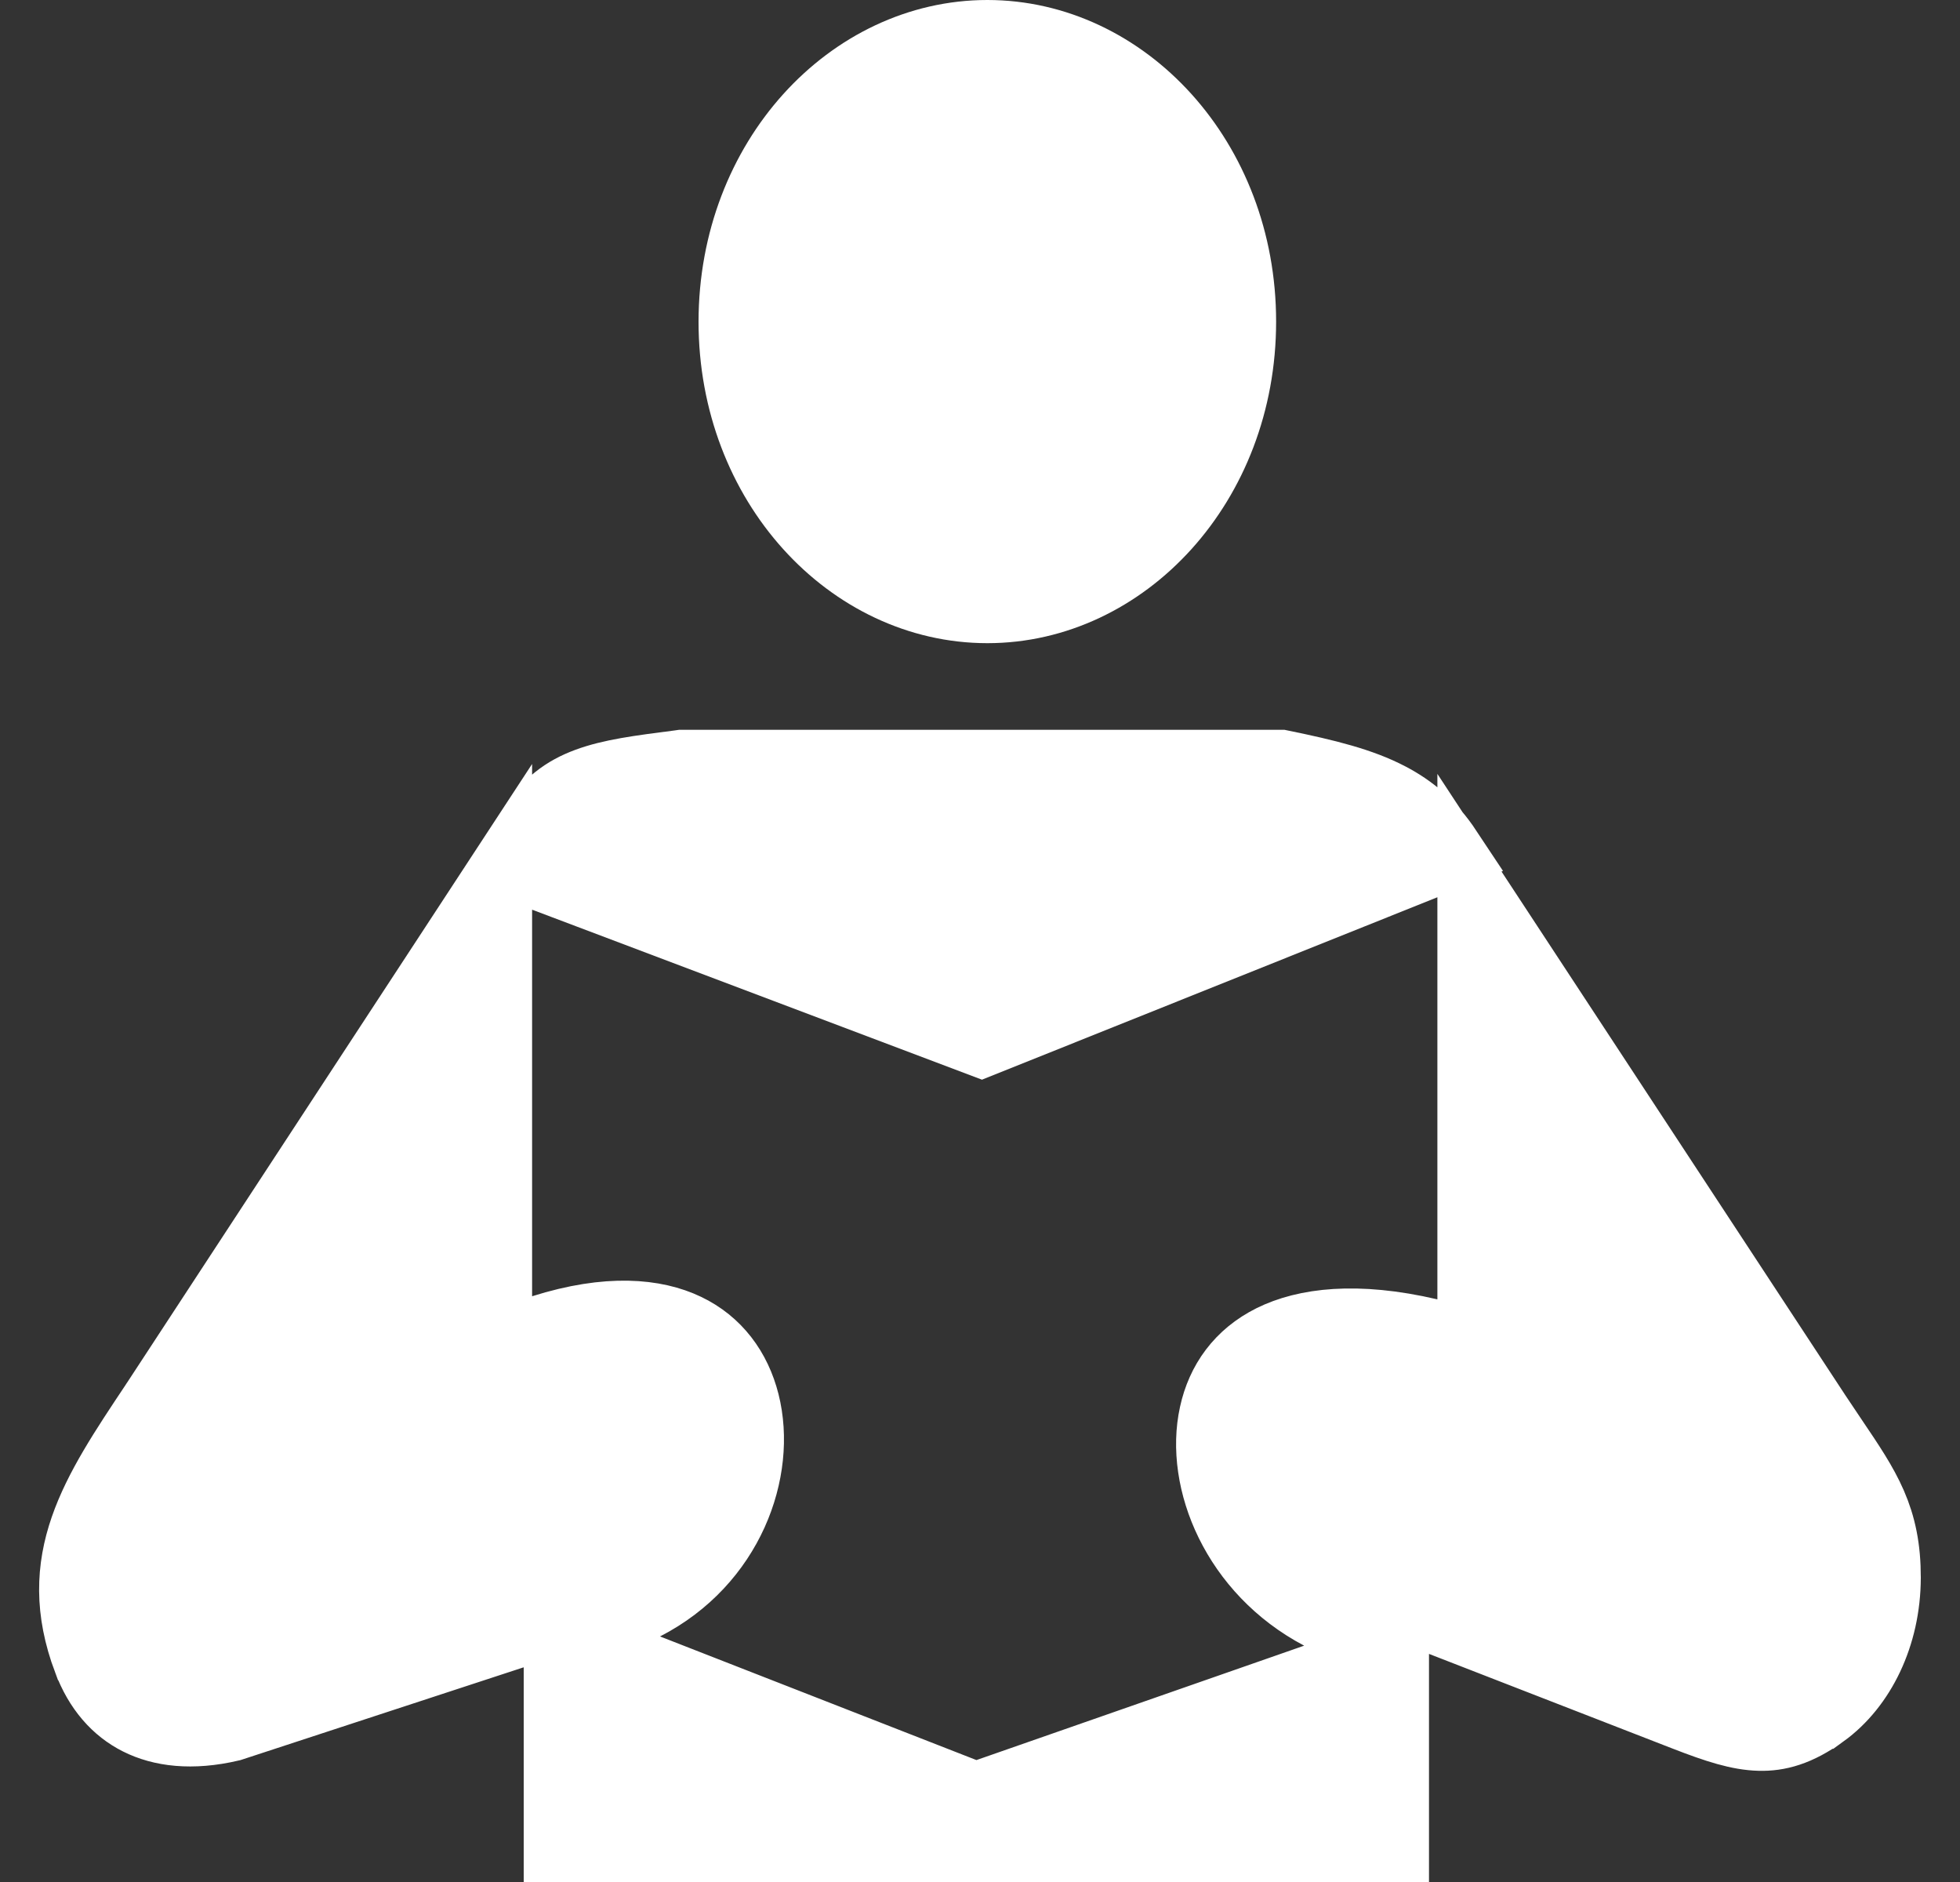 <svg width="25" height="24" viewBox="0 0 25 24" fill="none" xmlns="http://www.w3.org/2000/svg">
<rect x="0" y="0" width="25" height="24" fill="#333333" stroke="none"/>
<path d="M6.815 10.614L6.815 10.614L6.82 10.605C7.019 10.288 7.237 10.133 7.509 10.032C7.805 9.922 8.161 9.876 8.675 9.81C8.682 9.809 8.689 9.808 8.696 9.807H16.334C16.914 9.926 17.345 10.033 17.697 10.218C17.97 10.361 18.207 10.557 18.415 10.871L18.148 10.978L12.52 13.232L6.964 11.133L6.572 10.985L6.815 10.614ZM17.727 21.135V23.5H7.18V21.262V20.573L6.524 20.787L2.931 21.964C2.44 22.079 2.065 22.025 1.794 21.889C1.522 21.753 1.305 21.509 1.172 21.153L1.171 21.152C0.704 19.908 1.254 19.084 2.018 17.938L2.027 17.924L2.027 17.924L2.03 17.92L6.287 11.419V11.601V16.531V17.213L6.938 17.007C7.769 16.745 8.35 16.808 8.727 16.989C9.1 17.167 9.342 17.492 9.445 17.9C9.657 18.74 9.256 19.878 8.19 20.424L7.201 20.93L8.236 21.334L12.273 22.911L12.445 22.978L12.62 22.917L16.8 21.458L17.727 21.135ZM17.727 20.36V20.996L16.868 20.544C15.81 19.987 15.359 18.865 15.54 18.046C15.626 17.652 15.856 17.326 16.25 17.13C16.656 16.929 17.291 16.84 18.221 17.057L18.834 17.2V16.57V11.541L23.121 18.069L23.121 18.069C23.197 18.184 23.269 18.29 23.336 18.39C23.755 19.01 24.001 19.374 24 20.12C23.998 20.842 23.685 21.467 23.223 21.801L23.222 21.801C22.906 22.03 22.666 22.088 22.443 22.082C22.192 22.076 21.918 21.989 21.519 21.834L21.519 21.834L18.408 20.625L17.727 20.36ZM12.594 0.5C14.304 0.5 15.777 2.06 15.777 4.101C15.777 6.143 14.304 7.702 12.594 7.702C10.884 7.702 9.41 6.143 9.41 4.102C9.412 2.059 10.886 0.5 12.594 0.5Z" fill="white" stroke="white"/>
</svg>
